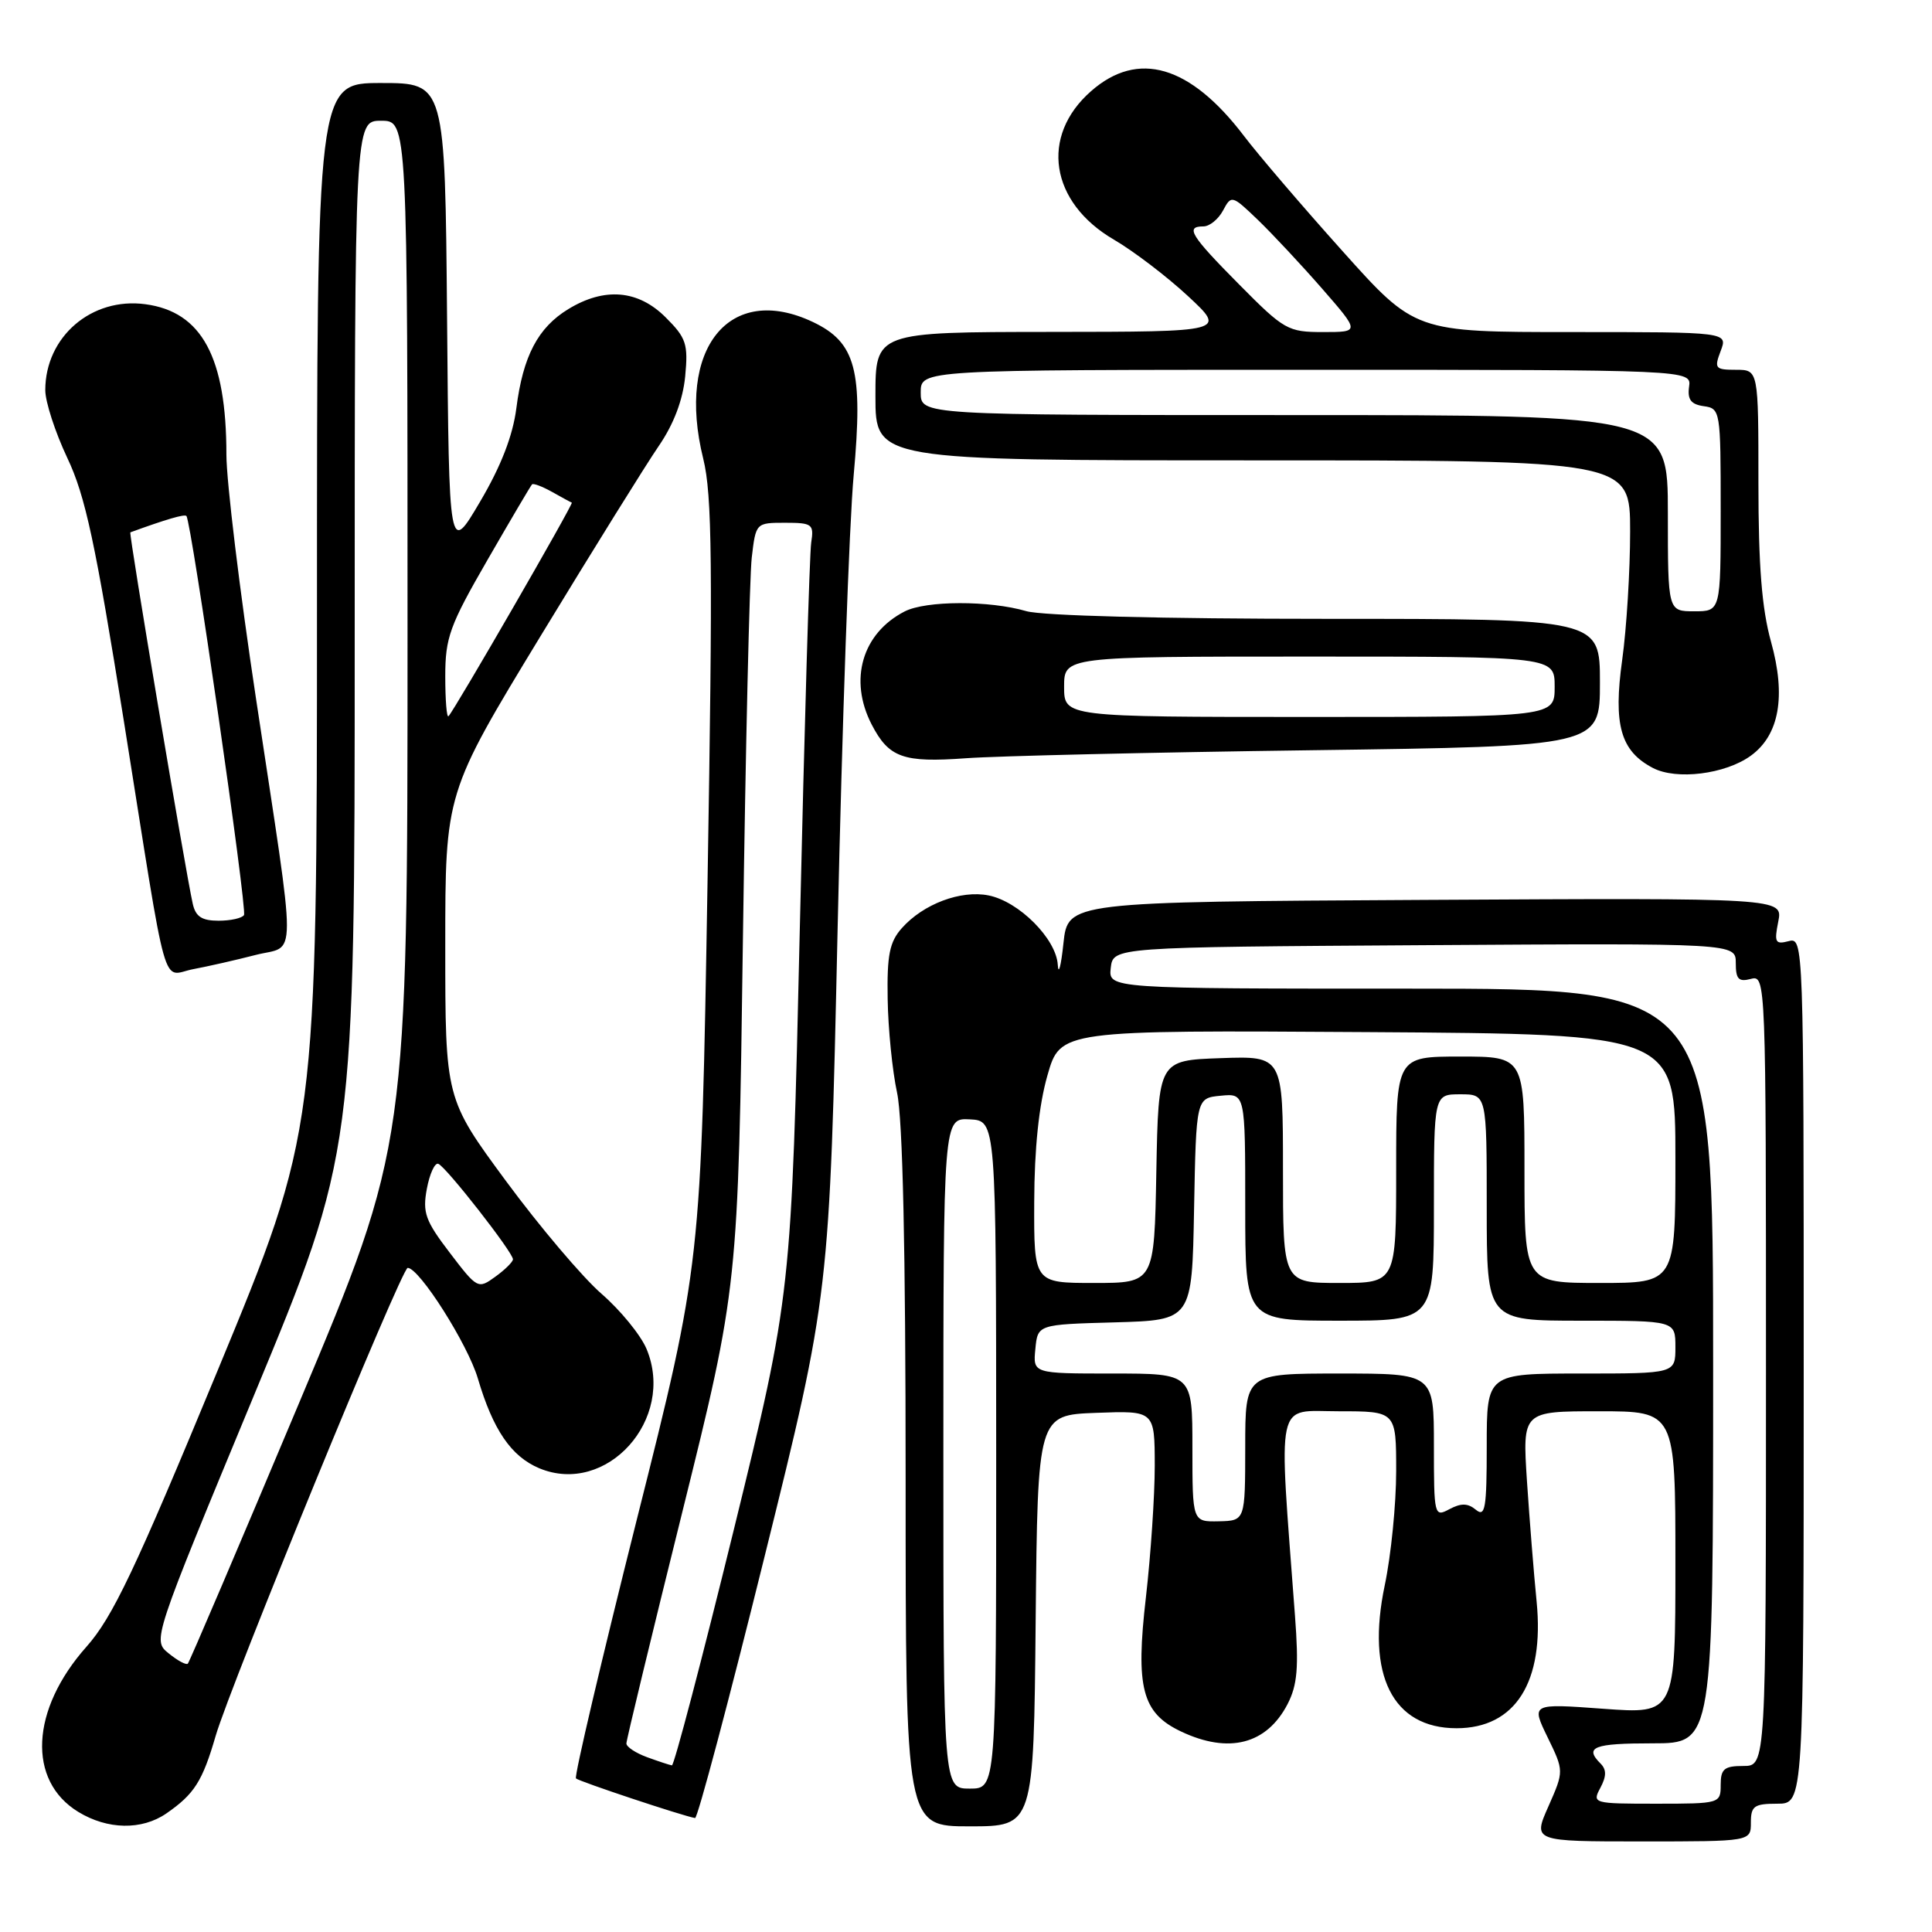 <?xml version="1.0" encoding="UTF-8" standalone="no"?>
<!DOCTYPE svg PUBLIC "-//W3C//DTD SVG 1.1//EN" "http://www.w3.org/Graphics/SVG/1.1/DTD/svg11.dtd" >
<svg xmlns="http://www.w3.org/2000/svg" xmlns:xlink="http://www.w3.org/1999/xlink" version="1.1" viewBox="0 0 256 256">
 <g >
 <path fill="currentColor"
d=" M 232.00 241.50 C 232.00 239.31 232.43 239.00 235.50 239.00 C 239.00 239.00 239.00 239.00 239.00 181.59 C 239.00 124.70 238.98 124.19 237.00 124.71 C 235.23 125.17 235.08 124.87 235.63 122.11 C 236.25 118.98 236.25 118.98 188.88 119.24 C 141.50 119.50 141.50 119.50 140.91 125.00 C 140.59 128.03 140.25 129.30 140.16 127.83 C 139.95 124.40 135.02 119.45 131.00 118.65 C 127.31 117.91 122.34 119.78 119.50 122.98 C 117.87 124.81 117.52 126.54 117.62 132.37 C 117.68 136.31 118.24 141.90 118.87 144.81 C 119.62 148.32 120.00 165.57 120.00 196.05 C 120.00 242.00 120.00 242.00 128.48 242.00 C 136.97 242.00 136.97 242.00 137.23 214.75 C 137.50 187.50 137.50 187.50 145.25 187.21 C 153.00 186.92 153.00 186.92 153.01 194.21 C 153.01 198.22 152.48 206.06 151.84 211.64 C 150.45 223.64 151.32 226.98 156.49 229.43 C 162.82 232.43 167.84 231.14 170.61 225.80 C 171.91 223.27 172.11 220.96 171.59 214.07 C 169.40 184.73 168.91 187.00 177.38 187.00 C 185.00 187.00 185.00 187.00 185.00 194.93 C 185.00 199.30 184.32 206.10 183.49 210.04 C 180.99 221.94 184.53 229.00 193.00 229.00 C 200.79 229.00 204.66 222.88 203.61 212.22 C 203.24 208.52 202.67 201.34 202.33 196.25 C 201.73 187.00 201.73 187.00 211.86 187.00 C 222.00 187.00 222.00 187.00 222.00 207.06 C 222.00 227.12 222.00 227.12 212.44 226.42 C 202.89 225.72 202.89 225.72 205.06 230.19 C 207.24 234.67 207.24 234.67 205.18 239.34 C 203.11 244.00 203.11 244.00 217.56 244.00 C 232.00 244.00 232.00 244.00 232.00 241.50 Z  M 22.03 240.30 C 25.75 237.73 26.83 236.03 28.58 230.00 C 30.53 223.30 53.21 168.00 54.02 168.00 C 55.56 168.00 61.98 178.11 63.32 182.66 C 65.33 189.47 67.74 192.99 71.45 194.55 C 80.37 198.27 89.56 188.06 85.67 178.74 C 84.89 176.89 82.21 173.61 79.71 171.44 C 77.21 169.27 71.53 162.57 67.08 156.54 C 59.00 145.58 59.00 145.58 59.00 125.32 C 59.00 105.07 59.00 105.07 71.63 84.28 C 78.58 72.85 85.63 61.51 87.30 59.08 C 89.28 56.19 90.48 53.01 90.79 49.88 C 91.20 45.58 90.94 44.78 88.20 42.05 C 84.56 38.41 80.10 38.03 75.30 40.96 C 71.28 43.41 69.30 47.18 68.42 54.09 C 67.95 57.74 66.39 61.77 63.61 66.48 C 59.50 73.46 59.50 73.46 59.24 42.23 C 58.97 11.00 58.97 11.00 50.49 11.00 C 42.00 11.00 42.00 11.00 42.00 80.39 C 42.00 149.79 42.00 149.79 28.82 181.64 C 17.89 208.05 14.92 214.31 11.44 218.22 C 4.05 226.55 3.59 235.95 10.38 240.09 C 14.25 242.45 18.78 242.53 22.03 240.30 Z  M 101.31 206.25 C 109.92 171.50 109.92 171.50 110.99 123.00 C 111.58 96.33 112.53 69.29 113.12 62.93 C 114.38 49.06 113.40 45.37 107.72 42.67 C 96.63 37.41 89.57 46.20 93.18 60.77 C 94.37 65.58 94.46 74.65 93.75 117.00 C 92.90 167.50 92.90 167.50 84.38 201.35 C 79.70 219.97 76.07 235.40 76.32 235.65 C 76.72 236.05 90.52 240.64 92.10 240.90 C 92.43 240.96 96.58 225.36 101.31 206.25 Z  M 33.86 126.54 C 39.40 125.11 39.39 128.80 33.92 92.56 C 31.76 78.29 30.00 63.75 30.00 60.25 C 30.00 47.34 26.75 41.31 19.26 40.31 C 12.14 39.35 6.00 44.62 6.00 51.70 C 6.00 53.24 7.31 57.27 8.91 60.66 C 11.32 65.73 12.63 71.88 16.43 95.66 C 22.37 132.95 21.32 129.22 25.64 128.41 C 27.61 128.04 31.31 127.20 33.86 126.54 Z  M 232.00 100.13 C 235.77 97.39 236.68 92.25 234.67 85.04 C 233.45 80.65 233.00 74.98 233.00 64.02 C 233.00 49.00 233.00 49.00 230.02 49.00 C 227.26 49.00 227.12 48.82 228.00 46.50 C 228.95 44.00 228.95 44.00 208.23 44.00 C 187.50 44.00 187.50 44.00 177.87 33.25 C 172.57 27.34 166.70 20.48 164.83 18.01 C 157.70 8.64 150.79 6.61 144.57 12.08 C 137.77 18.04 139.13 26.82 147.61 31.76 C 150.20 33.27 154.61 36.63 157.41 39.23 C 162.50 43.96 162.50 43.96 139.25 43.98 C 116.00 44.00 116.00 44.00 116.00 52.50 C 116.00 61.00 116.00 61.00 166.00 61.00 C 216.00 61.00 216.00 61.00 216.00 70.43 C 216.00 75.61 215.53 83.26 214.95 87.43 C 213.75 96.04 214.73 99.51 219.00 101.75 C 222.13 103.40 228.62 102.59 232.00 100.13 Z  M 173.75 99.41 C 212.00 98.89 212.00 98.89 212.00 90.45 C 212.00 82.00 212.00 82.00 175.74 82.00 C 154.00 82.00 138.09 81.59 135.99 80.98 C 131.10 79.55 122.70 79.57 119.87 81.02 C 114.24 83.91 112.44 90.08 115.50 96.00 C 117.78 100.40 119.67 101.08 128.00 100.47 C 132.12 100.17 152.71 99.69 173.75 99.41 Z  M 212.06 236.89 C 212.87 235.37 212.88 234.48 212.09 233.69 C 209.89 231.49 211.16 231.00 219.00 231.00 C 227.00 231.00 227.00 231.00 227.00 181.00 C 227.00 131.00 227.00 131.00 186.93 131.00 C 146.87 131.00 146.87 131.00 147.18 128.25 C 147.50 125.50 147.50 125.50 188.75 125.24 C 230.00 124.98 230.00 124.98 230.00 127.61 C 230.00 129.74 230.37 130.14 232.00 129.71 C 233.98 129.19 234.00 129.68 234.00 181.59 C 234.00 234.00 234.00 234.00 231.00 234.00 C 228.47 234.00 228.00 234.39 228.00 236.50 C 228.00 238.97 227.90 239.00 219.46 239.00 C 211.09 239.00 210.95 238.96 212.06 236.89 Z  M 125.00 192.57 C 125.00 148.14 125.00 148.14 128.50 148.32 C 131.99 148.50 131.99 148.50 132.00 192.75 C 132.00 237.00 132.00 237.00 128.50 237.00 C 125.00 237.00 125.00 237.00 125.00 192.57 Z  M 158.00 191.83 C 158.00 182.00 158.00 182.00 147.44 182.00 C 136.87 182.00 136.87 182.00 137.19 178.75 C 137.50 175.50 137.50 175.50 147.72 175.22 C 157.95 174.93 157.95 174.93 158.22 160.22 C 158.50 145.50 158.50 145.50 161.75 145.19 C 165.00 144.87 165.00 144.87 165.00 159.94 C 165.00 175.00 165.00 175.00 177.50 175.00 C 190.00 175.00 190.00 175.00 190.00 160.00 C 190.00 145.00 190.00 145.00 193.50 145.00 C 197.00 145.00 197.00 145.00 197.00 160.00 C 197.00 175.00 197.00 175.00 209.50 175.00 C 222.00 175.00 222.00 175.00 222.00 178.50 C 222.00 182.00 222.00 182.00 209.50 182.00 C 197.00 182.00 197.00 182.00 197.00 191.62 C 197.00 199.87 196.80 201.07 195.56 200.05 C 194.50 199.17 193.60 199.15 192.06 199.97 C 190.05 201.05 190.00 200.86 190.00 191.54 C 190.00 182.00 190.00 182.00 177.50 182.00 C 165.00 182.00 165.00 182.00 165.00 191.75 C 164.99 201.50 164.99 201.50 161.50 201.58 C 158.00 201.65 158.00 201.65 158.00 191.83 Z  M 137.04 159.25 C 137.06 152.19 137.66 146.44 138.79 142.50 C 140.50 136.50 140.50 136.50 181.25 136.76 C 222.00 137.02 222.00 137.02 222.00 153.51 C 222.00 170.00 222.00 170.00 212.00 170.00 C 202.00 170.00 202.00 170.00 202.00 155.00 C 202.00 140.00 202.00 140.00 193.50 140.00 C 185.00 140.00 185.00 140.00 185.00 155.00 C 185.00 170.00 185.00 170.00 177.50 170.00 C 170.00 170.00 170.00 170.00 170.00 154.96 C 170.00 139.92 170.00 139.92 161.75 140.21 C 153.50 140.50 153.50 140.50 153.22 155.25 C 152.95 170.00 152.95 170.00 144.97 170.00 C 137.00 170.00 137.00 170.00 137.04 159.25 Z  M 22.35 219.08 C 20.20 217.34 20.20 217.34 33.60 185.02 C 47.00 152.71 47.00 152.71 47.00 84.35 C 47.00 16.00 47.00 16.00 50.50 16.00 C 54.00 16.00 54.00 16.00 54.00 83.85 C 54.00 151.70 54.00 151.70 39.64 185.88 C 31.74 204.68 25.10 220.23 24.89 220.44 C 24.67 220.66 23.53 220.04 22.35 219.08 Z  M 59.60 166.00 C 56.35 161.75 55.97 160.67 56.56 157.52 C 56.93 155.54 57.61 154.05 58.07 154.21 C 59.08 154.56 68.01 165.99 67.97 166.87 C 67.95 167.22 66.90 168.26 65.62 169.18 C 63.35 170.83 63.24 170.78 59.60 166.00 Z  M 59.00 89.61 C 59.00 84.49 59.58 82.88 64.59 74.20 C 67.67 68.86 70.32 64.36 70.50 64.18 C 70.67 64.01 71.86 64.46 73.15 65.18 C 74.44 65.91 75.62 66.55 75.77 66.60 C 76.04 66.70 60.22 94.11 59.43 94.90 C 59.19 95.14 59.00 92.76 59.00 89.61 Z  M 85.75 232.84 C 84.24 232.29 83.00 231.47 83.00 231.02 C 83.00 230.57 86.33 216.77 90.41 200.35 C 97.81 170.50 97.81 170.50 98.44 124.50 C 98.79 99.20 99.32 76.42 99.61 73.89 C 100.15 69.29 100.16 69.27 104.02 69.27 C 107.63 69.27 107.87 69.45 107.49 71.89 C 107.27 73.32 106.59 96.33 105.98 123.00 C 104.87 171.50 104.87 171.50 97.22 202.75 C 93.00 219.94 89.32 233.96 89.03 233.92 C 88.74 233.88 87.26 233.39 85.75 232.84 Z  M 25.54 119.75 C 24.56 115.38 17.04 70.63 17.27 70.54 C 22.02 68.81 24.44 68.10 24.70 68.37 C 25.35 69.02 32.78 120.51 32.33 121.25 C 32.08 121.66 30.57 122.00 28.96 122.00 C 26.75 122.00 25.92 121.46 25.54 119.75 Z  M 221.00 68.00 C 221.00 55.00 221.00 55.00 171.50 55.00 C 122.00 55.00 122.00 55.00 122.00 52.00 C 122.00 49.00 122.00 49.00 173.06 49.00 C 224.13 49.00 224.13 49.00 223.81 51.25 C 223.58 52.94 224.06 53.58 225.75 53.82 C 227.96 54.13 228.00 54.40 228.00 67.57 C 228.00 81.00 228.00 81.00 224.50 81.00 C 221.00 81.00 221.00 81.00 221.00 68.00 Z  M 164.22 37.72 C 157.75 31.19 157.01 30.00 159.46 30.00 C 160.27 30.00 161.44 29.05 162.06 27.89 C 163.16 25.82 163.25 25.85 166.68 29.14 C 168.60 30.99 172.43 35.09 175.19 38.25 C 180.20 44.00 180.20 44.00 175.32 44.00 C 170.66 44.00 170.16 43.72 164.22 37.72 Z  M 141.00 91.00 C 141.00 87.00 141.00 87.00 173.50 87.00 C 206.00 87.00 206.00 87.00 206.00 91.00 C 206.00 95.00 206.00 95.00 173.50 95.00 C 141.00 95.00 141.00 95.00 141.00 91.00 Z "/>
</g>
</svg>